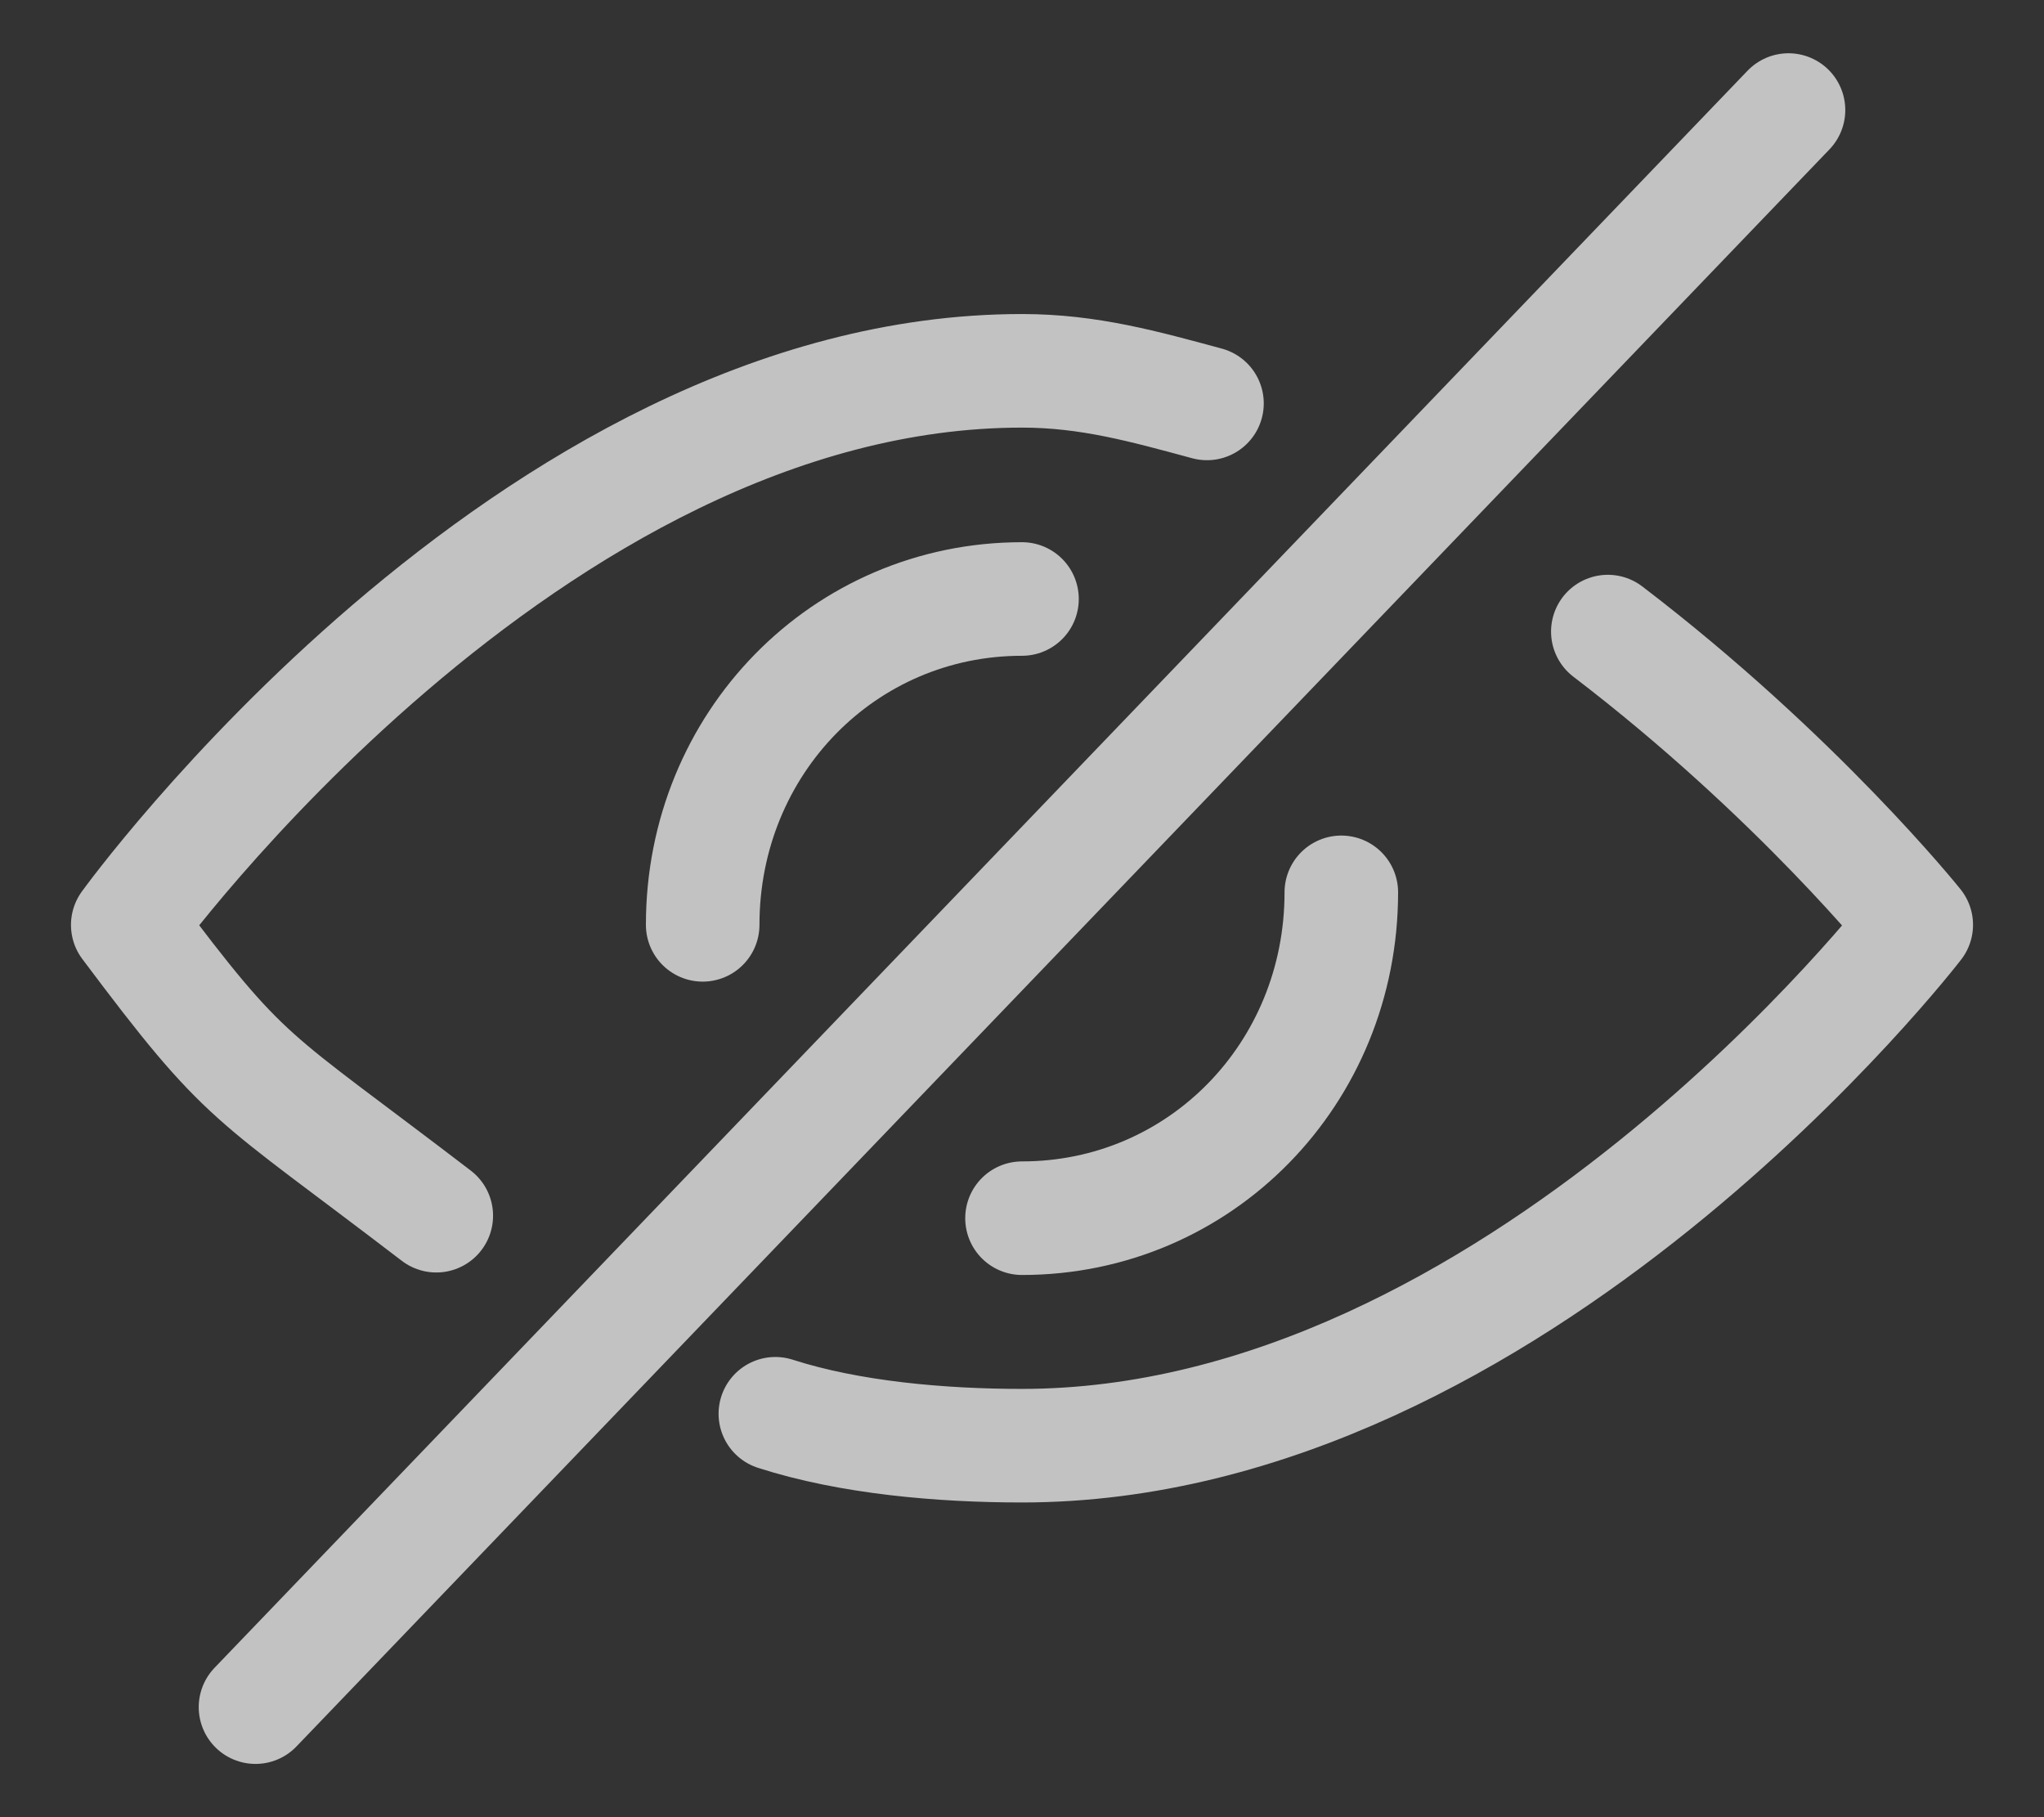 <?xml version="1.0" encoding="UTF-8"?>
<svg width="18px" height="16px" viewBox="0 0 18 16" version="1.1" xmlns="http://www.w3.org/2000/svg" xmlns:xlink="http://www.w3.org/1999/xlink">
    <rect x="0" y="0" width="18" height="16" fill="#333333" stroke="none"/>
    <!-- Generator: sketchtool 52.4 (67378) - http://www.bohemiancoding.com/sketch -->
    <title>20AE9427-6CBF-4ADD-B193-9E235728E40C</title>
    <desc>Created with sketchtool.</desc>
    <g id="Assets" stroke="none" stroke-width="1" fill="none" fill-rule="evenodd" opacity="0.7" stroke-linecap="round" stroke-linejoin="round">
        <g id="02.-Icons" transform="translate(-120, -401)" stroke="#FFFFFF">
            <g id="02.1-Login-Overlays" transform="translate(120, 218)">
                <g id="Icon/Outline-1pt/eye-hide/eye_hide_white" transform="translate(0, 182)">
                    <path d="M14.159,6.561 C15.83,7.837 16.875,9.143 16.875,9.143 C16.875,9.143 13.349,13.729 9,13.729 C8.289,13.729 7.483,13.659 6.828,13.448" id="Line"></path>
                    <path d="M3.842,11.704 C2.17,10.424 2.185,10.558 1.125,9.144 C1.125,9.144 4.651,4.265 9,4.265 C9.589,4.265 10.077,4.403 10.629,4.552" id="Line"></path>
                    <path d="M6.188,9.143 C6.188,7.545 7.433,6.274 9,6.274" id="Line"></path>
                    <path d="M11.812,8.857 C11.812,10.455 10.567,11.726 9,11.726" id="Line"></path>
                    <path d="M15.75,1.969 L2.25,16.031" id="Line"></path>
                </g>
            </g>
        </g>
    </g>
</svg>